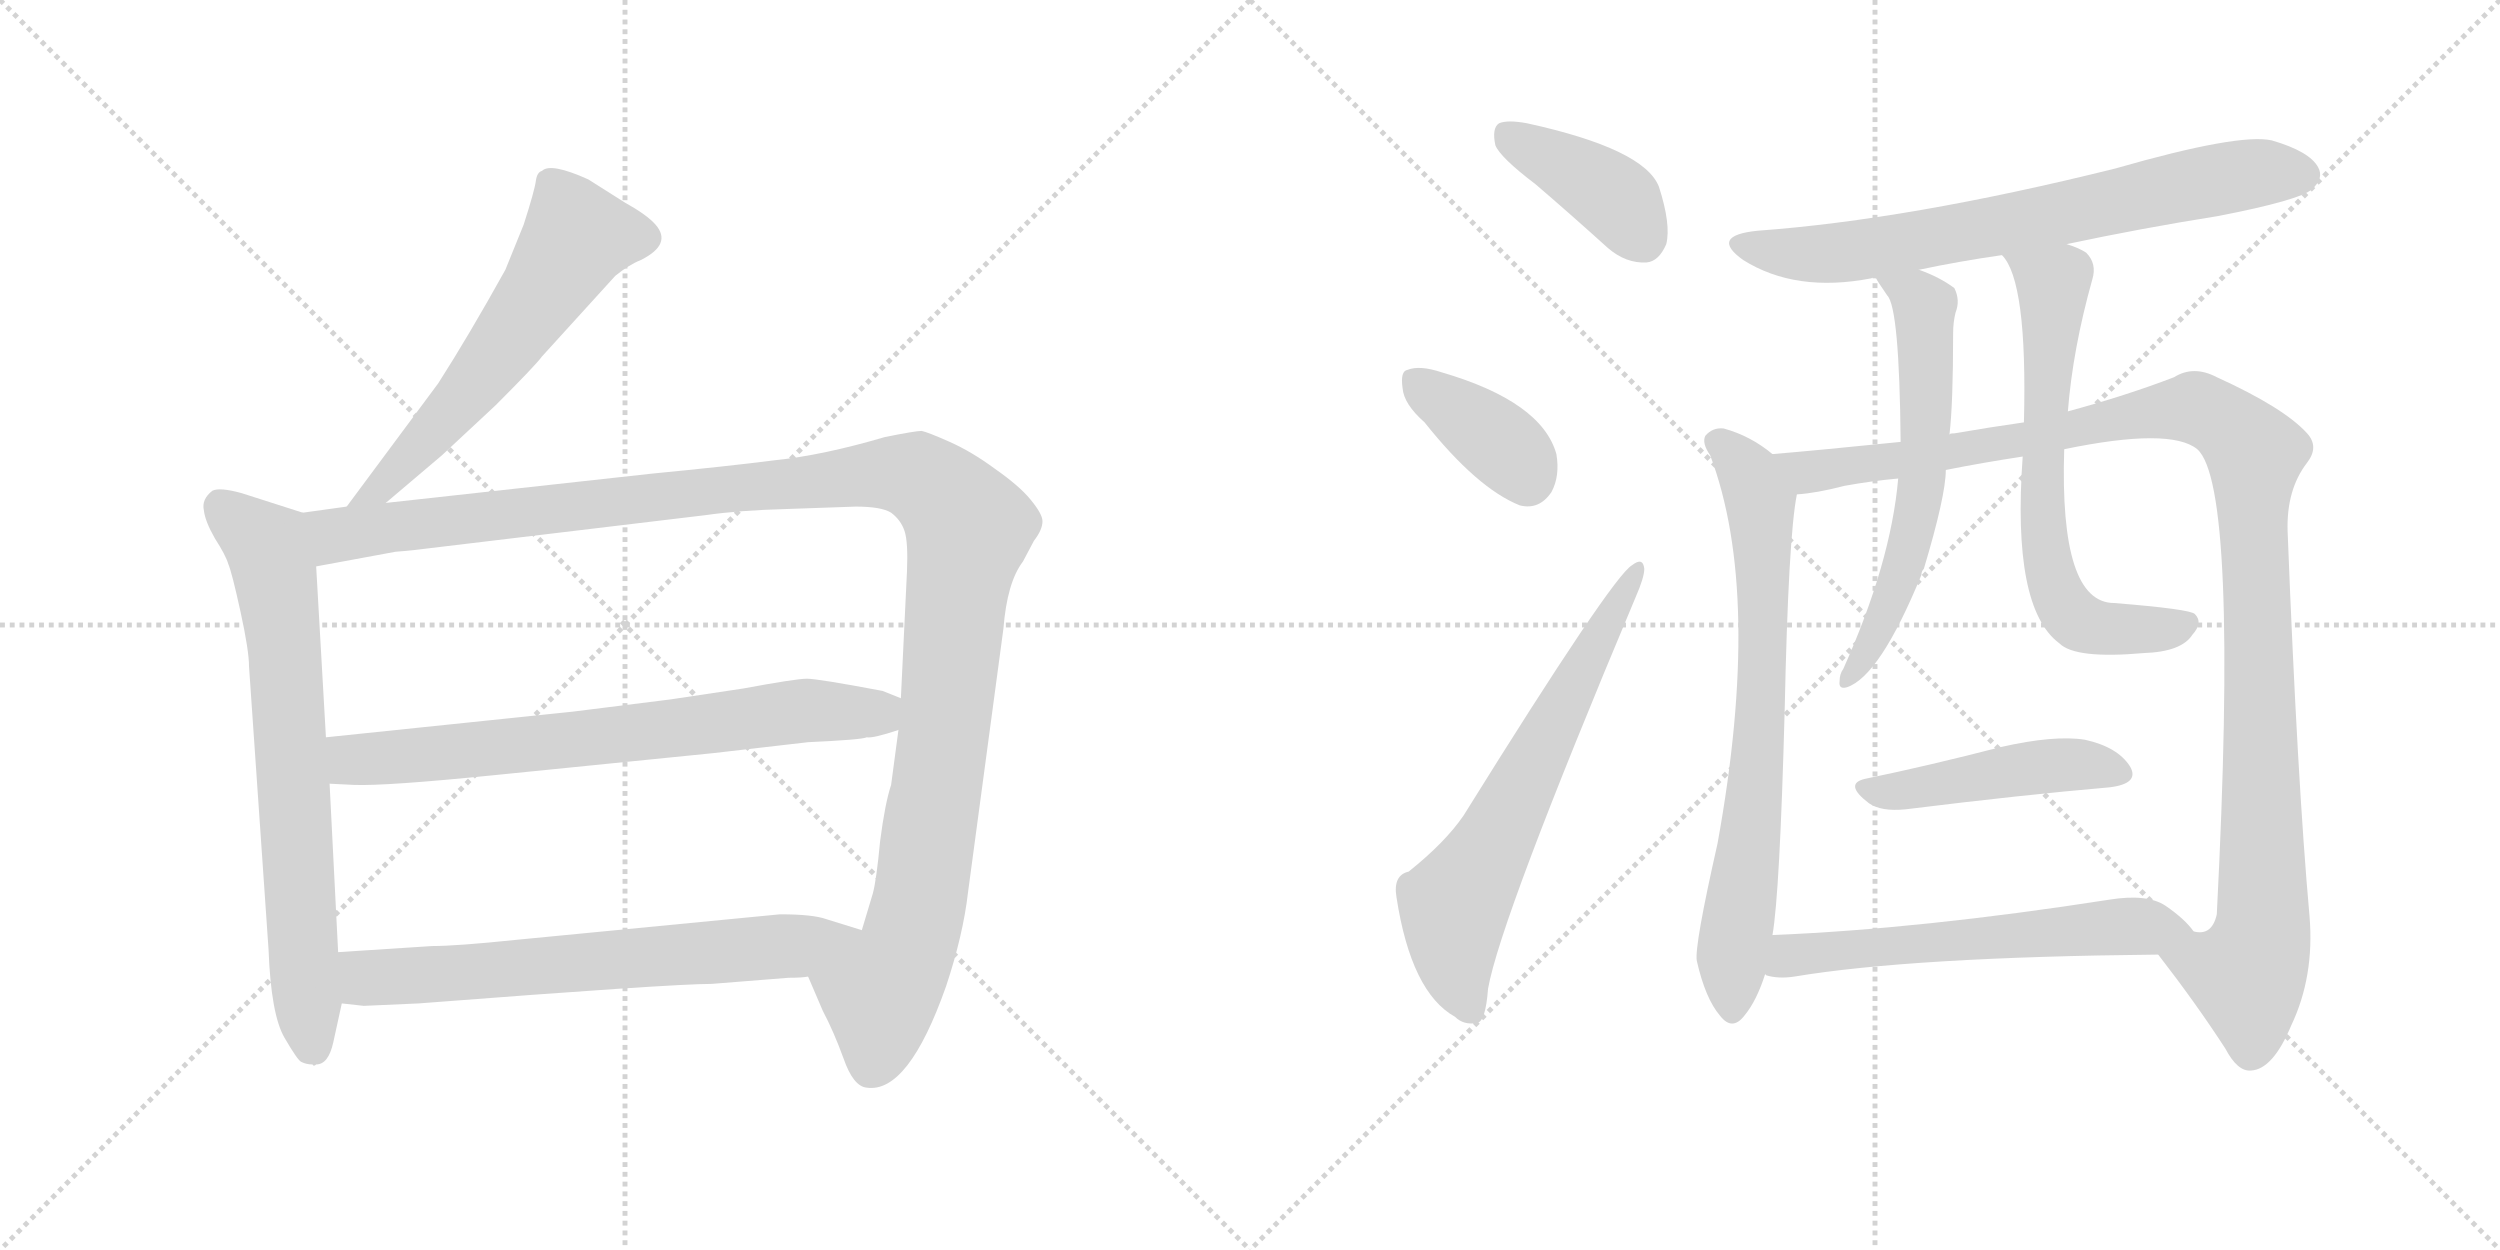 <svg version="1.1" viewBox="0 0 2048 1024" xmlns="http://www.w3.org/2000/svg">
  <g stroke="lightgray" stroke-dasharray="1,1" stroke-width="1" transform="scale(4, 4)">
    <line x1="0" y1="0" x2="256" y2="256"></line>
    <line x1="256" y1="0" x2="0" y2="256"></line>
    <line x1="128" y1="0" x2="128" y2="256"></line>
    <line x1="0" y1="128" x2="256" y2="128"></line>
    <line x1="256" y1="0" x2="512" y2="256"></line>
    <line x1="512" y1="0" x2="256" y2="256"></line>
    <line x1="384" y1="0" x2="384" y2="256"></line>
    <line x1="256" y1="128" x2="512" y2="128"></line>
  </g>
<g transform="scale(1, -1) translate(0, -850)">
   <style type="text/css">
    @keyframes keyframes0 {
      from {
       stroke: black;
       stroke-dashoffset: 594;
       stroke-width: 128;
       }
       66% {
       animation-timing-function: step-end;
       stroke: black;
       stroke-dashoffset: 0;
       stroke-width: 128;
       }
       to {
       stroke: black;
       stroke-width: 1024;
       }
       }
       #make-me-a-hanzi-animation-0 {
         animation: keyframes0 0.733s both;
         animation-delay: 0s;
         animation-timing-function: linear;
       }
    @keyframes keyframes1 {
      from {
       stroke: black;
       stroke-dashoffset: 722;
       stroke-width: 128;
       }
       70% {
       animation-timing-function: step-end;
       stroke: black;
       stroke-dashoffset: 0;
       stroke-width: 128;
       }
       to {
       stroke: black;
       stroke-width: 1024;
       }
       }
       #make-me-a-hanzi-animation-1 {
         animation: keyframes1 0.838s both;
         animation-delay: 0.733s;
         animation-timing-function: linear;
       }
    @keyframes keyframes2 {
      from {
       stroke: black;
       stroke-dashoffset: 1272;
       stroke-width: 128;
       }
       81% {
       animation-timing-function: step-end;
       stroke: black;
       stroke-dashoffset: 0;
       stroke-width: 128;
       }
       to {
       stroke: black;
       stroke-width: 1024;
       }
       }
       #make-me-a-hanzi-animation-2 {
         animation: keyframes2 1.285s both;
         animation-delay: 1.571s;
         animation-timing-function: linear;
       }
    @keyframes keyframes3 {
      from {
       stroke: black;
       stroke-dashoffset: 721;
       stroke-width: 128;
       }
       70% {
       animation-timing-function: step-end;
       stroke: black;
       stroke-dashoffset: 0;
       stroke-width: 128;
       }
       to {
       stroke: black;
       stroke-width: 1024;
       }
       }
       #make-me-a-hanzi-animation-3 {
         animation: keyframes3 0.837s both;
         animation-delay: 2.856s;
         animation-timing-function: linear;
       }
    @keyframes keyframes4 {
      from {
       stroke: black;
       stroke-dashoffset: 677;
       stroke-width: 128;
       }
       69% {
       animation-timing-function: step-end;
       stroke: black;
       stroke-dashoffset: 0;
       stroke-width: 128;
       }
       to {
       stroke: black;
       stroke-width: 1024;
       }
       }
       #make-me-a-hanzi-animation-4 {
         animation: keyframes4 0.801s both;
         animation-delay: 3.693s;
         animation-timing-function: linear;
       }
    @keyframes keyframes5 {
      from {
       stroke: black;
       stroke-dashoffset: 399;
       stroke-width: 128;
       }
       56% {
       animation-timing-function: step-end;
       stroke: black;
       stroke-dashoffset: 0;
       stroke-width: 128;
       }
       to {
       stroke: black;
       stroke-width: 1024;
       }
       }
       #make-me-a-hanzi-animation-5 {
         animation: keyframes5 0.575s both;
         animation-delay: 4.494s;
         animation-timing-function: linear;
       }
    @keyframes keyframes6 {
      from {
       stroke: black;
       stroke-dashoffset: 378;
       stroke-width: 128;
       }
       55% {
       animation-timing-function: step-end;
       stroke: black;
       stroke-dashoffset: 0;
       stroke-width: 128;
       }
       to {
       stroke: black;
       stroke-width: 1024;
       }
       }
       #make-me-a-hanzi-animation-6 {
         animation: keyframes6 0.558s both;
         animation-delay: 5.069s;
         animation-timing-function: linear;
       }
    @keyframes keyframes7 {
      from {
       stroke: black;
       stroke-dashoffset: 654;
       stroke-width: 128;
       }
       68% {
       animation-timing-function: step-end;
       stroke: black;
       stroke-dashoffset: 0;
       stroke-width: 128;
       }
       to {
       stroke: black;
       stroke-width: 1024;
       }
       }
       #make-me-a-hanzi-animation-7 {
         animation: keyframes7 0.782s both;
         animation-delay: 5.626s;
         animation-timing-function: linear;
       }
    @keyframes keyframes8 {
      from {
       stroke: black;
       stroke-dashoffset: 719;
       stroke-width: 128;
       }
       70% {
       animation-timing-function: step-end;
       stroke: black;
       stroke-dashoffset: 0;
       stroke-width: 128;
       }
       to {
       stroke: black;
       stroke-width: 1024;
       }
       }
       #make-me-a-hanzi-animation-8 {
         animation: keyframes8 0.835s both;
         animation-delay: 6.408s;
         animation-timing-function: linear;
       }
    @keyframes keyframes9 {
      from {
       stroke: black;
       stroke-dashoffset: 737;
       stroke-width: 128;
       }
       71% {
       animation-timing-function: step-end;
       stroke: black;
       stroke-dashoffset: 0;
       stroke-width: 128;
       }
       to {
       stroke: black;
       stroke-width: 1024;
       }
       }
       #make-me-a-hanzi-animation-9 {
         animation: keyframes9 0.85s both;
         animation-delay: 7.243s;
         animation-timing-function: linear;
       }
    @keyframes keyframes10 {
      from {
       stroke: black;
       stroke-dashoffset: 1160;
       stroke-width: 128;
       }
       79% {
       animation-timing-function: step-end;
       stroke: black;
       stroke-dashoffset: 0;
       stroke-width: 128;
       }
       to {
       stroke: black;
       stroke-width: 1024;
       }
       }
       #make-me-a-hanzi-animation-10 {
         animation: keyframes10 1.194s both;
         animation-delay: 8.093s;
         animation-timing-function: linear;
       }
    @keyframes keyframes11 {
      from {
       stroke: black;
       stroke-dashoffset: 615;
       stroke-width: 128;
       }
       67% {
       animation-timing-function: step-end;
       stroke: black;
       stroke-dashoffset: 0;
       stroke-width: 128;
       }
       to {
       stroke: black;
       stroke-width: 1024;
       }
       }
       #make-me-a-hanzi-animation-11 {
         animation: keyframes11 0.75s both;
         animation-delay: 9.287s;
         animation-timing-function: linear;
       }
    @keyframes keyframes12 {
      from {
       stroke: black;
       stroke-dashoffset: 674;
       stroke-width: 128;
       }
       69% {
       animation-timing-function: step-end;
       stroke: black;
       stroke-dashoffset: 0;
       stroke-width: 128;
       }
       to {
       stroke: black;
       stroke-width: 1024;
       }
       }
       #make-me-a-hanzi-animation-12 {
         animation: keyframes12 0.799s both;
         animation-delay: 10.038s;
         animation-timing-function: linear;
       }
    @keyframes keyframes13 {
      from {
       stroke: black;
       stroke-dashoffset: 462;
       stroke-width: 128;
       }
       60% {
       animation-timing-function: step-end;
       stroke: black;
       stroke-dashoffset: 0;
       stroke-width: 128;
       }
       to {
       stroke: black;
       stroke-width: 1024;
       }
       }
       #make-me-a-hanzi-animation-13 {
         animation: keyframes13 0.626s both;
         animation-delay: 10.836s;
         animation-timing-function: linear;
       }
    @keyframes keyframes14 {
      from {
       stroke: black;
       stroke-dashoffset: 599;
       stroke-width: 128;
       }
       66% {
       animation-timing-function: step-end;
       stroke: black;
       stroke-dashoffset: 0;
       stroke-width: 128;
       }
       to {
       stroke: black;
       stroke-width: 1024;
       }
       }
       #make-me-a-hanzi-animation-14 {
         animation: keyframes14 0.737s both;
         animation-delay: 11.462s;
         animation-timing-function: linear;
       }
</style>
<path d="M 316 438 L 362 477 L 406 518 Q 439 551 444 558 L 504 624 Q 515 633 525 637 Q 551 650 537 666 Q 530 674 512 684 L 482 703 Q 451 717 444 710 Q 440 709 439 702 Q 438 694 429 666 L 414 629 Q 384 575 359 536 L 284 435 C 266 411 293 419 316 438 Z" fill="lightgray"></path> 
<path d="M 273 -4 L 280 28 L 277 70 L 270 208 L 267 246 L 259 386 C 257 416 257 427 248 430 L 198 446 Q 180 451 174 448 Q 165 441 167 432 Q 168 423 176 409 Q 185 395 187 388 Q 190 381 197 349 Q 204 317 204 304 L 220 72 Q 222 19 233 0 Q 244 -19 247 -20 Q 251 -22 256 -22 Q 257 -24 259 -22 Q 269 -22 273 -4 Z" fill="lightgray"></path> 
<path d="M 662 50 L 674 22 Q 683 5 691 -17 Q 699 -40 710 -41 Q 744 -46 775 42 Q 789 84 793 119 L 822 335 Q 825 373 838 390 L 847 407 Q 854 416 854 423 Q 854 429 844 441 Q 835 452 815 466 Q 796 480 778 488 Q 760 496 755 497 Q 750 497 725 492 Q 674 477 635 473 Q 596 468 534 462 L 316 438 L 284 435 L 248 430 C 218 426 229 381 259 386 L 324 398 Q 338 399 361 402 L 578 428 Q 606 432 644 433 L 701 435 Q 722 435 730 430 Q 738 424 741 415 Q 744 406 743 382 L 738 278 L 736 252 L 730 207 Q 725 192 721 161 Q 718 129 715 118 L 706 88 C 697 59 650 78 662 50 Z" fill="lightgray"></path> 
<path d="M 469 267 L 267 246 C 237 243 240 209 270 208 L 290 207 Q 316 206 405 215 L 584 233 L 662 242 Q 706 244 710 246 Q 715 245 736 252 C 765 261 766 267 738 278 L 723 284 Q 670 294 661 294 Q 652 294 609 286 L 549 277 L 469 267 Z" fill="lightgray"></path> 
<path d="M 280 28 L 298 26 L 343 28 Q 550 44 583 44 L 646 49 Q 657 49 662 50 C 692 52 735 79 706 88 L 677 97 Q 666 101 639 101 L 422 80 Q 374 75 354 75 L 277 70 C 247 68 250 31 280 28 Z" fill="lightgray"></path> 
<path d="M 1258 699 Q 1286 675 1317 647 Q 1332 634 1349 635 Q 1359 636 1365 650 Q 1369 666 1359 697 Q 1347 728 1251 749 Q 1235 752 1228 749 Q 1222 745 1225 731 Q 1229 721 1258 699 Z" fill="lightgray"></path> 
<path d="M 1167 504 Q 1210 450 1245 436 Q 1261 432 1271 447 Q 1278 460 1275 478 Q 1263 521 1181 545 Q 1163 551 1153 547 Q 1147 546 1149 532 Q 1150 519 1167 504 Z" fill="lightgray"></path> 
<path d="M 1154 136 Q 1141 133 1144 115 Q 1156 37 1192 17 Q 1199 10 1210 12 Q 1217 13 1219 40 Q 1229 97 1340 361 Q 1347 377 1347 384 Q 1346 394 1337 387 Q 1321 378 1199 182 Q 1184 160 1154 136 Z" fill="lightgray"></path> 
<path d="M 1693 650 Q 1754 663 1817 673 Q 1884 686 1894 695 Q 1904 704 1899 713 Q 1892 726 1861 735 Q 1834 741 1733 712 Q 1564 670 1440 661 Q 1400 657 1428 637 Q 1471 610 1533 622 Q 1534 623 1537 622 L 1572 629 Q 1605 636 1640 641 L 1693 650 Z" fill="lightgray"></path> 
<path d="M 1452 478 Q 1434 493 1412 499 Q 1403 500 1397 493 Q 1394 487 1401 477 Q 1444 363 1407 159 Q 1388 75 1390 63 Q 1397 32 1409 18 Q 1419 5 1429 18 Q 1439 30 1446 52 L 1452 84 Q 1458 118 1462 268 Q 1465 410 1472 445 C 1475 462 1475 462 1452 478 Z" fill="lightgray"></path> 
<path d="M 1768 68 Q 1799 28 1823 -9 Q 1833 -28 1844 -27 Q 1862 -26 1877 10 Q 1896 50 1892 99 Q 1882 210 1874 415 Q 1873 449 1890 471 Q 1900 484 1890 495 Q 1871 516 1816 541 Q 1797 551 1781 541 Q 1742 526 1694 513 L 1658 504 Q 1630 500 1601 495 Q 1597 495 1597 494 L 1557 488 Q 1488 481 1452 478 C 1422 475 1442 440 1472 445 Q 1488 446 1511 452 Q 1533 456 1555 458 L 1594 465 Q 1624 471 1657 476 L 1691 482 Q 1778 500 1800 482 Q 1834 452 1816 101 Q 1812 83 1797 87 C 1774 67 1765 72 1768 68 Z" fill="lightgray"></path> 
<path d="M 1537 622 Q 1537 621 1546 608 Q 1556 598 1557 488 L 1555 458 Q 1549 389 1510 302 Q 1507 298 1507 292 Q 1506 285 1513 287 Q 1540 296 1574 379 Q 1574 382 1576 384 Q 1594 444 1594 465 L 1597 494 Q 1600 519 1600 577 Q 1600 586 1602 594 Q 1606 604 1601 614 Q 1589 623 1572 629 C 1544 640 1521 647 1537 622 Z" fill="lightgray"></path> 
<path d="M 1694 513 Q 1698 564 1714 621 Q 1718 634 1709 643 Q 1703 647 1693 650 C 1665 661 1624 666 1640 641 Q 1661 620 1658 504 L 1657 476 Q 1648 352 1687 323 Q 1700 310 1756 315 Q 1787 316 1796 330 Q 1805 340 1798 347 Q 1794 351 1732 356 Q 1687 356 1691 482 L 1694 513 Z" fill="lightgray"></path> 
<path d="M 1528 212 Q 1510 208 1531 192 Q 1541 185 1561 187 Q 1658 199 1728 205 Q 1753 208 1745 222 Q 1735 238 1708 244 Q 1683 248 1639 238 Q 1581 223 1528 212 Z" fill="lightgray"></path> 
<path d="M 1446 52 L 1447 51 Q 1457 48 1470 50 Q 1566 66 1768 68 C 1798 68 1813 68 1797 87 Q 1790 97 1774 108 Q 1759 118 1728 113 Q 1574 89 1452 84 C 1422 83 1417 59 1446 52 Z" fill="lightgray"></path> 
      <clipPath id="make-me-a-hanzi-clip-0">
      <path d="M 316 438 L 362 477 L 406 518 Q 439 551 444 558 L 504 624 Q 515 633 525 637 Q 551 650 537 666 Q 530 674 512 684 L 482 703 Q 451 717 444 710 Q 440 709 439 702 Q 438 694 429 666 L 414 629 Q 384 575 359 536 L 284 435 C 266 411 293 419 316 438 Z" fill="lightgray"></path>
      </clipPath>
      <path clip-path="url(#make-me-a-hanzi-clip-0)" d="M 524 654 L 473 656 L 396 543 L 314 452 L 289 441 " fill="none" id="make-me-a-hanzi-animation-0" stroke-dasharray="466 932" stroke-linecap="round"></path>

      <clipPath id="make-me-a-hanzi-clip-1">
      <path d="M 273 -4 L 280 28 L 277 70 L 270 208 L 267 246 L 259 386 C 257 416 257 427 248 430 L 198 446 Q 180 451 174 448 Q 165 441 167 432 Q 168 423 176 409 Q 185 395 187 388 Q 190 381 197 349 Q 204 317 204 304 L 220 72 Q 222 19 233 0 Q 244 -19 247 -20 Q 251 -22 256 -22 Q 257 -24 259 -22 Q 269 -22 273 -4 Z" fill="lightgray"></path>
      </clipPath>
      <path clip-path="url(#make-me-a-hanzi-clip-1)" d="M 180 437 L 220 400 L 226 376 L 252 14 L 258 -9 " fill="none" id="make-me-a-hanzi-animation-1" stroke-dasharray="594 1188" stroke-linecap="round"></path>

      <clipPath id="make-me-a-hanzi-clip-2">
      <path d="M 662 50 L 674 22 Q 683 5 691 -17 Q 699 -40 710 -41 Q 744 -46 775 42 Q 789 84 793 119 L 822 335 Q 825 373 838 390 L 847 407 Q 854 416 854 423 Q 854 429 844 441 Q 835 452 815 466 Q 796 480 778 488 Q 760 496 755 497 Q 750 497 725 492 Q 674 477 635 473 Q 596 468 534 462 L 316 438 L 284 435 L 248 430 C 218 426 229 381 259 386 L 324 398 Q 338 399 361 402 L 578 428 Q 606 432 644 433 L 701 435 Q 722 435 730 430 Q 738 424 741 415 Q 744 406 743 382 L 738 278 L 736 252 L 730 207 Q 725 192 721 161 Q 718 129 715 118 L 706 88 C 697 59 650 78 662 50 Z" fill="lightgray"></path>
      </clipPath>
      <path clip-path="url(#make-me-a-hanzi-clip-2)" d="M 255 424 L 275 411 L 724 463 L 751 460 L 767 450 L 794 417 L 752 104 L 739 62 L 721 37 L 714 -23 " fill="none" id="make-me-a-hanzi-animation-2" stroke-dasharray="1144 2288" stroke-linecap="round"></path>

      <clipPath id="make-me-a-hanzi-clip-3">
      <path d="M 469 267 L 267 246 C 237 243 240 209 270 208 L 290 207 Q 316 206 405 215 L 584 233 L 662 242 Q 706 244 710 246 Q 715 245 736 252 C 765 261 766 267 738 278 L 723 284 Q 670 294 661 294 Q 652 294 609 286 L 549 277 L 469 267 Z" fill="lightgray"></path>
      </clipPath>
      <path clip-path="url(#make-me-a-hanzi-clip-3)" d="M 275 215 L 289 228 L 485 245 L 660 268 L 718 266 L 731 272 " fill="none" id="make-me-a-hanzi-animation-3" stroke-dasharray="593 1186" stroke-linecap="round"></path>

      <clipPath id="make-me-a-hanzi-clip-4">
      <path d="M 280 28 L 298 26 L 343 28 Q 550 44 583 44 L 646 49 Q 657 49 662 50 C 692 52 735 79 706 88 L 677 97 Q 666 101 639 101 L 422 80 Q 374 75 354 75 L 277 70 C 247 68 250 31 280 28 Z" fill="lightgray"></path>
      </clipPath>
      <path clip-path="url(#make-me-a-hanzi-clip-4)" d="M 285 64 L 299 50 L 354 50 L 650 75 L 698 87 " fill="none" id="make-me-a-hanzi-animation-4" stroke-dasharray="549 1098" stroke-linecap="round"></path>

      <clipPath id="make-me-a-hanzi-clip-5">
      <path d="M 1258 699 Q 1286 675 1317 647 Q 1332 634 1349 635 Q 1359 636 1365 650 Q 1369 666 1359 697 Q 1347 728 1251 749 Q 1235 752 1228 749 Q 1222 745 1225 731 Q 1229 721 1258 699 Z" fill="lightgray"></path>
      </clipPath>
      <path clip-path="url(#make-me-a-hanzi-clip-5)" d="M 1234 741 L 1323 688 L 1345 655 " fill="none" id="make-me-a-hanzi-animation-5" stroke-dasharray="271 542" stroke-linecap="round"></path>

      <clipPath id="make-me-a-hanzi-clip-6">
      <path d="M 1167 504 Q 1210 450 1245 436 Q 1261 432 1271 447 Q 1278 460 1275 478 Q 1263 521 1181 545 Q 1163 551 1153 547 Q 1147 546 1149 532 Q 1150 519 1167 504 Z" fill="lightgray"></path>
      </clipPath>
      <path clip-path="url(#make-me-a-hanzi-clip-6)" d="M 1160 537 L 1236 481 L 1251 458 " fill="none" id="make-me-a-hanzi-animation-6" stroke-dasharray="250 500" stroke-linecap="round"></path>

      <clipPath id="make-me-a-hanzi-clip-7">
      <path d="M 1154 136 Q 1141 133 1144 115 Q 1156 37 1192 17 Q 1199 10 1210 12 Q 1217 13 1219 40 Q 1229 97 1340 361 Q 1347 377 1347 384 Q 1346 394 1337 387 Q 1321 378 1199 182 Q 1184 160 1154 136 Z" fill="lightgray"></path>
      </clipPath>
      <path clip-path="url(#make-me-a-hanzi-clip-7)" d="M 1205 22 L 1193 55 L 1191 106 L 1340 380 " fill="none" id="make-me-a-hanzi-animation-7" stroke-dasharray="526 1052" stroke-linecap="round"></path>

      <clipPath id="make-me-a-hanzi-clip-8">
      <path d="M 1693 650 Q 1754 663 1817 673 Q 1884 686 1894 695 Q 1904 704 1899 713 Q 1892 726 1861 735 Q 1834 741 1733 712 Q 1564 670 1440 661 Q 1400 657 1428 637 Q 1471 610 1533 622 Q 1534 623 1537 622 L 1572 629 Q 1605 636 1640 641 L 1693 650 Z" fill="lightgray"></path>
      </clipPath>
      <path clip-path="url(#make-me-a-hanzi-clip-8)" d="M 1431 651 L 1454 643 L 1504 643 L 1656 668 L 1832 706 L 1887 707 " fill="none" id="make-me-a-hanzi-animation-8" stroke-dasharray="591 1182" stroke-linecap="round"></path>

      <clipPath id="make-me-a-hanzi-clip-9">
      <path d="M 1452 478 Q 1434 493 1412 499 Q 1403 500 1397 493 Q 1394 487 1401 477 Q 1444 363 1407 159 Q 1388 75 1390 63 Q 1397 32 1409 18 Q 1419 5 1429 18 Q 1439 30 1446 52 L 1452 84 Q 1458 118 1462 268 Q 1465 410 1472 445 C 1475 462 1475 462 1452 478 Z" fill="lightgray"></path>
      </clipPath>
      <path clip-path="url(#make-me-a-hanzi-clip-9)" d="M 1405 489 L 1434 460 L 1444 405 L 1443 256 L 1419 69 L 1419 22 " fill="none" id="make-me-a-hanzi-animation-9" stroke-dasharray="609 1218" stroke-linecap="round"></path>

      <clipPath id="make-me-a-hanzi-clip-10">
      <path d="M 1768 68 Q 1799 28 1823 -9 Q 1833 -28 1844 -27 Q 1862 -26 1877 10 Q 1896 50 1892 99 Q 1882 210 1874 415 Q 1873 449 1890 471 Q 1900 484 1890 495 Q 1871 516 1816 541 Q 1797 551 1781 541 Q 1742 526 1694 513 L 1658 504 Q 1630 500 1601 495 Q 1597 495 1597 494 L 1557 488 Q 1488 481 1452 478 C 1422 475 1442 440 1472 445 Q 1488 446 1511 452 Q 1533 456 1555 458 L 1594 465 Q 1624 471 1657 476 L 1691 482 Q 1778 500 1800 482 Q 1834 452 1816 101 Q 1812 83 1797 87 C 1774 67 1765 72 1768 68 Z" fill="lightgray"></path>
      </clipPath>
      <path clip-path="url(#make-me-a-hanzi-clip-10)" d="M 1458 474 L 1487 464 L 1800 516 L 1838 491 L 1847 479 L 1854 89 L 1840 51 L 1777 65 " fill="none" id="make-me-a-hanzi-animation-10" stroke-dasharray="1032 2064" stroke-linecap="round"></path>

      <clipPath id="make-me-a-hanzi-clip-11">
      <path d="M 1537 622 Q 1537 621 1546 608 Q 1556 598 1557 488 L 1555 458 Q 1549 389 1510 302 Q 1507 298 1507 292 Q 1506 285 1513 287 Q 1540 296 1574 379 Q 1574 382 1576 384 Q 1594 444 1594 465 L 1597 494 Q 1600 519 1600 577 Q 1600 586 1602 594 Q 1606 604 1601 614 Q 1589 623 1572 629 C 1544 640 1521 647 1537 622 Z" fill="lightgray"></path>
      </clipPath>
      <path clip-path="url(#make-me-a-hanzi-clip-11)" d="M 1543 623 L 1576 599 L 1576 474 L 1557 373 L 1514 294 " fill="none" id="make-me-a-hanzi-animation-11" stroke-dasharray="487 974" stroke-linecap="round"></path>

      <clipPath id="make-me-a-hanzi-clip-12">
      <path d="M 1694 513 Q 1698 564 1714 621 Q 1718 634 1709 643 Q 1703 647 1693 650 C 1665 661 1624 666 1640 641 Q 1661 620 1658 504 L 1657 476 Q 1648 352 1687 323 Q 1700 310 1756 315 Q 1787 316 1796 330 Q 1805 340 1798 347 Q 1794 351 1732 356 Q 1687 356 1691 482 L 1694 513 Z" fill="lightgray"></path>
      </clipPath>
      <path clip-path="url(#make-me-a-hanzi-clip-12)" d="M 1647 641 L 1682 616 L 1672 463 L 1678 387 L 1686 362 L 1699 344 L 1714 336 L 1763 334 L 1793 341 " fill="none" id="make-me-a-hanzi-animation-12" stroke-dasharray="546 1092" stroke-linecap="round"></path>

      <clipPath id="make-me-a-hanzi-clip-13">
      <path d="M 1528 212 Q 1510 208 1531 192 Q 1541 185 1561 187 Q 1658 199 1728 205 Q 1753 208 1745 222 Q 1735 238 1708 244 Q 1683 248 1639 238 Q 1581 223 1528 212 Z" fill="lightgray"></path>
      </clipPath>
      <path clip-path="url(#make-me-a-hanzi-clip-13)" d="M 1529 202 L 1701 224 L 1733 217 " fill="none" id="make-me-a-hanzi-animation-13" stroke-dasharray="334 668" stroke-linecap="round"></path>

      <clipPath id="make-me-a-hanzi-clip-14">
      <path d="M 1446 52 L 1447 51 Q 1457 48 1470 50 Q 1566 66 1768 68 C 1798 68 1813 68 1797 87 Q 1790 97 1774 108 Q 1759 118 1728 113 Q 1574 89 1452 84 C 1422 83 1417 59 1446 52 Z" fill="lightgray"></path>
      </clipPath>
      <path clip-path="url(#make-me-a-hanzi-clip-14)" d="M 1451 56 L 1466 67 L 1516 73 L 1723 90 L 1789 89 " fill="none" id="make-me-a-hanzi-animation-14" stroke-dasharray="471 942" stroke-linecap="round"></path>

</g>
</svg>
